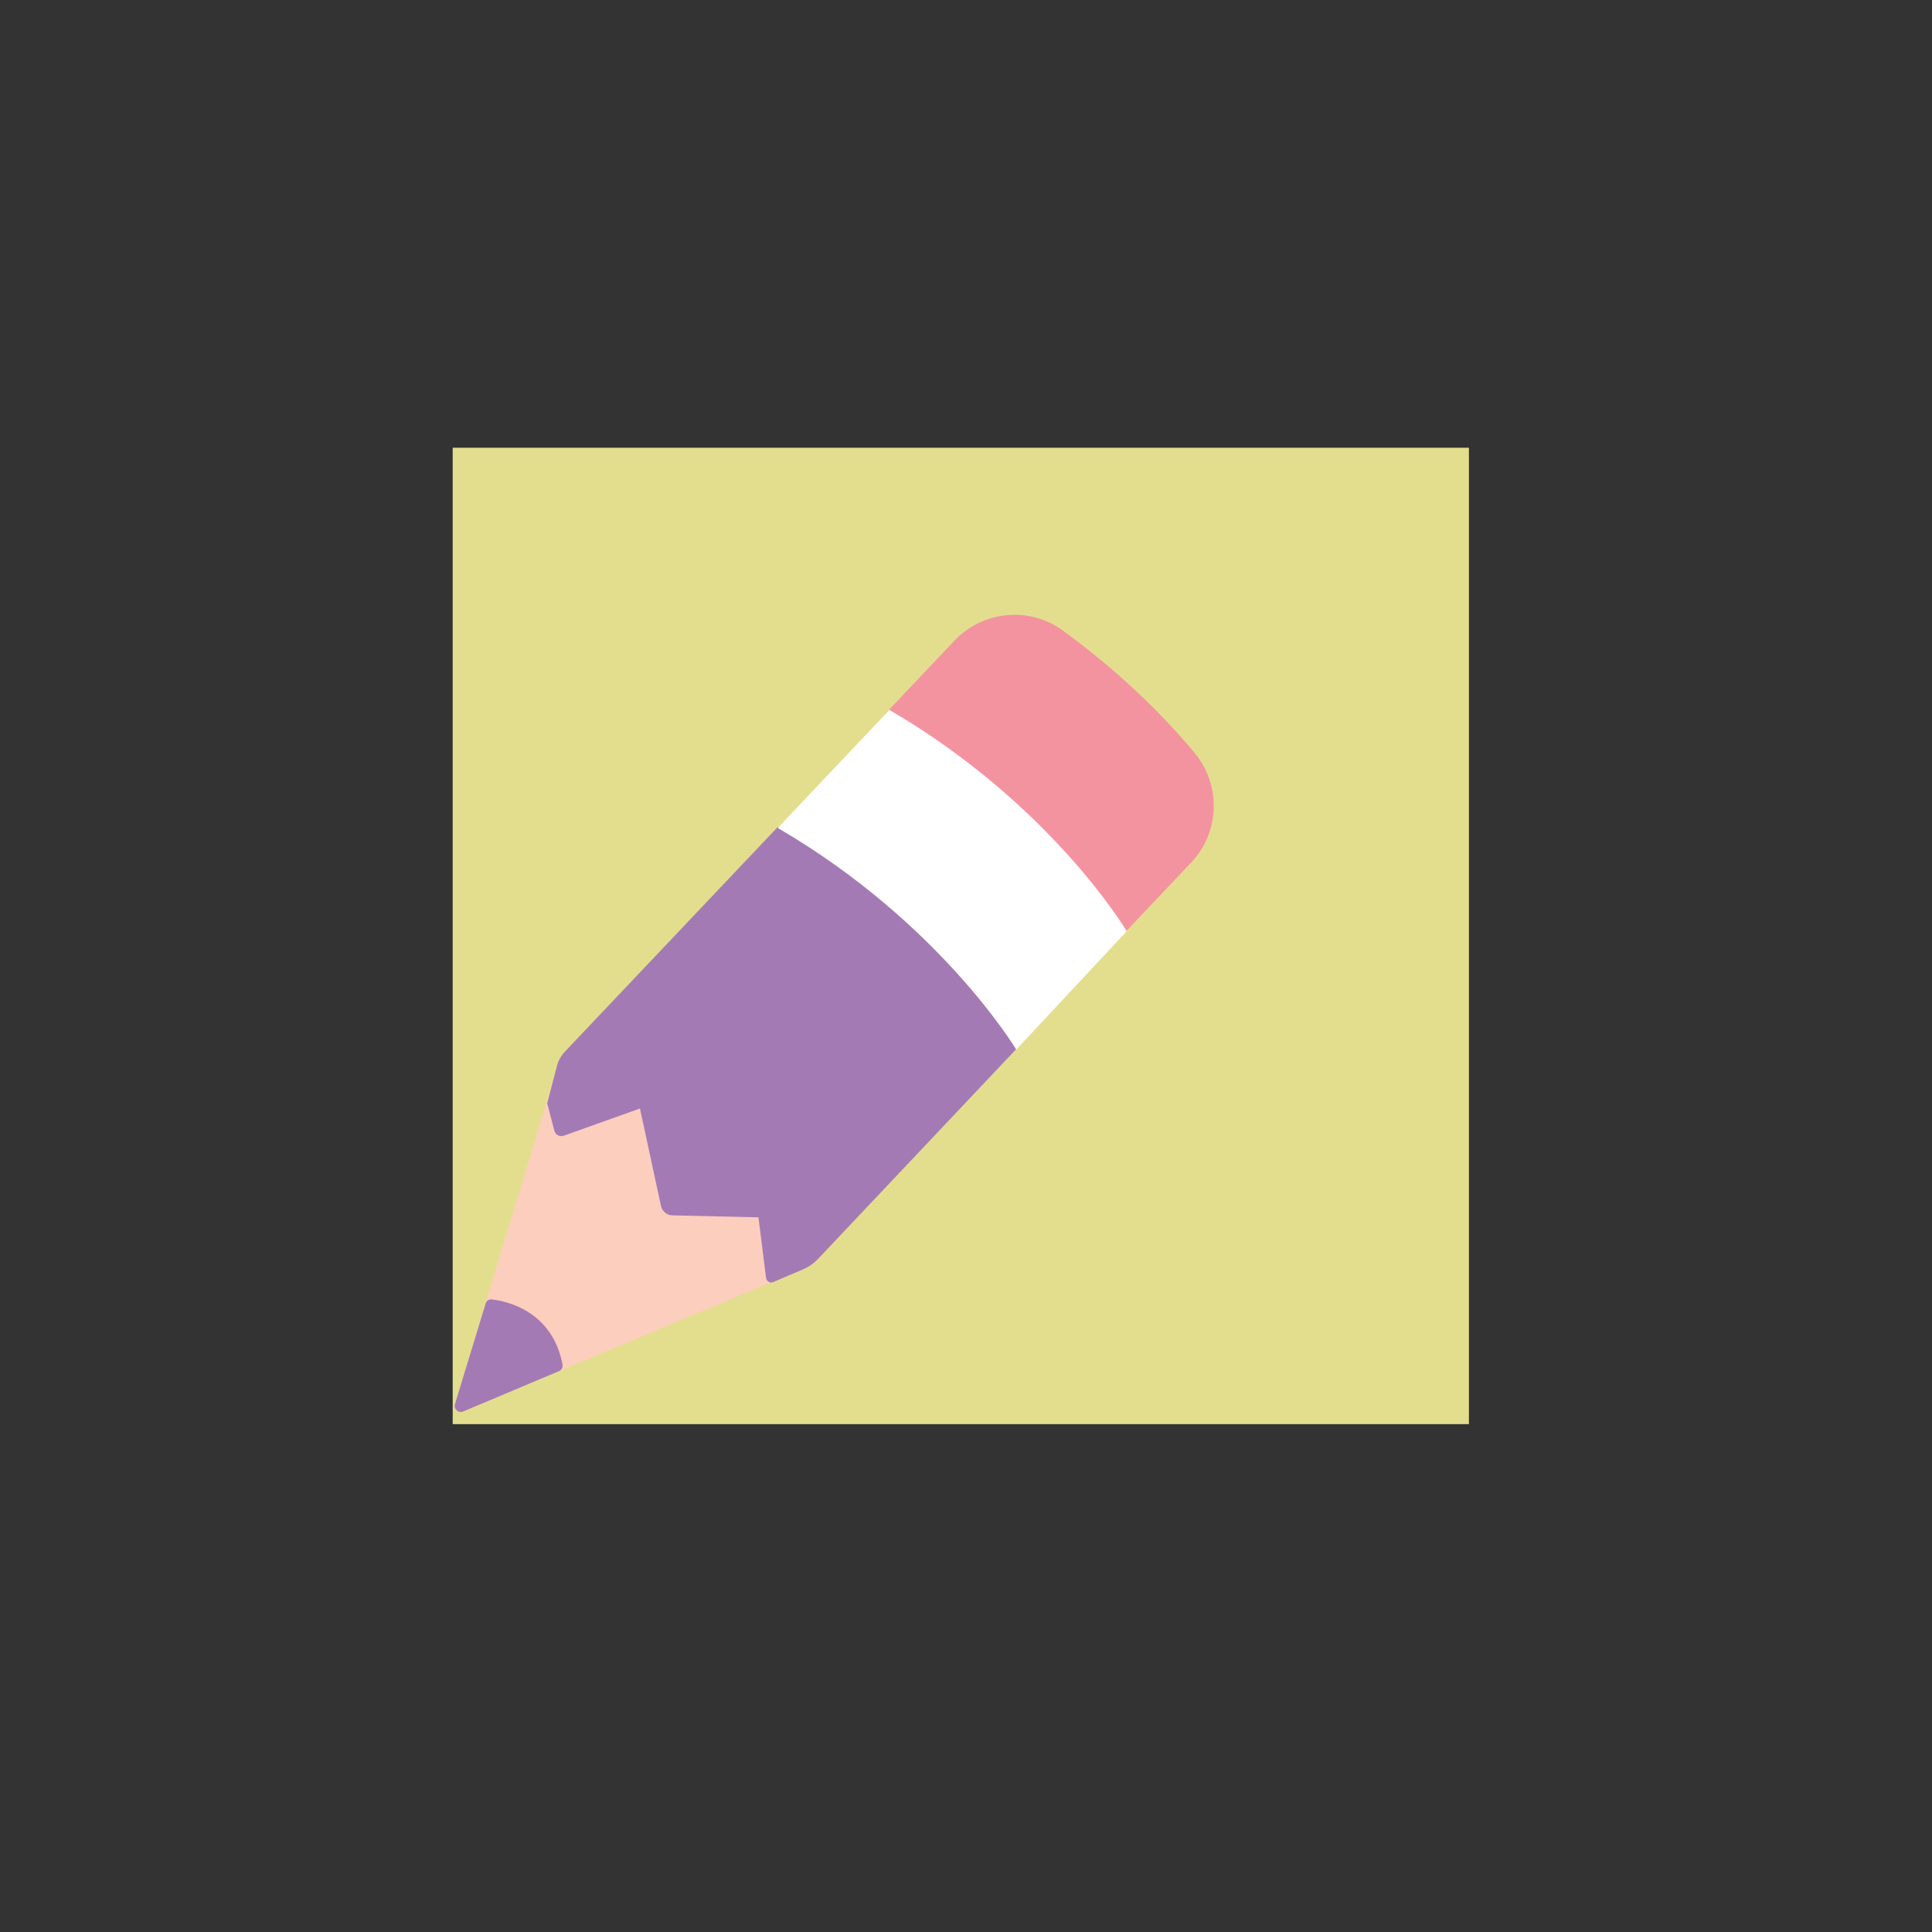 <?xml version="1.0" encoding="utf-8"?>
<!-- Generator: Adobe Illustrator 18.1.1, SVG Export Plug-In . SVG Version: 6.00 Build 0)  -->
<!DOCTYPE svg PUBLIC "-//W3C//DTD SVG 1.1//EN" "http://www.w3.org/Graphics/SVG/1.1/DTD/svg11.dtd">
<svg version="1.1" id="Layer_1" xmlns="http://www.w3.org/2000/svg" xmlns:xlink="http://www.w3.org/1999/xlink" x="0px" y="0px"
	 viewBox="0 0 781 781" style="enable-background:new 0 0 781 781;" xml:space="preserve">
<rect x="0" y="0" width="781" height="781" fill="#333333" stroke="none"/>
<style type="text/css">
	.st0{fill:#E3DE8E;}
	.st1{fill:#FCCEBD;}
	.st2{fill:#A47AB5;}
	.st3{fill:#FFFFFF;}
	.st4{fill:#F493A0;}
</style>
<rect x="183" y="181" class="st0" width="410.8" height="394.7"/>
<g>
	<path class="st1" d="M226,428.9l-42.2,138.9c-0.6,1.9,1.3,3.6,3.1,2.8l140.4-58.8c0.7-0.3,1.2-0.9,1.4-1.6
		c3.2-12.3,28.6-120.8-101.2-82.9C226.9,427.6,226.3,428.2,226,428.9z"/>
	<path class="st2" d="M198.9,525.3c6.2,0.7,24.4,4.8,28.5,26.3c0.2,1.1-0.4,2.3-1.5,2.7l-38.7,16.3c-1.9,0.8-3.9-1-3.3-3l12.4-40.6
		C196.6,525.8,197.7,525.1,198.9,525.3z"/>
	<path class="st2" d="M225.3,430.3l-4.1,15.7l2.9,11.1c0.4,1.6,2.2,2.6,3.8,2l30.8-11l8.5,39.4c0.5,2.2,2.4,3.8,4.6,3.8l34.8,0.8
		l3.1,24.6c0.2,1.3,1.6,2.1,2.8,1.6l12.2-5.2c2.3-1,4.3-2.4,6-4.2l80.2-84.9c0,0-30.7-53.3-96.4-89.8l-86.5,91.3
		C226.7,427.1,225.8,428.6,225.3,430.3z"/>
	<path class="st3" d="M314.4,334.7l45.6-48.2c0,0,59,32.1,95.6,89.8l-44.8,48C410.8,424.2,379.9,372.8,314.4,334.7z"/>
	<path class="st4" d="M359.4,286.9l26.4-27.9c11.6-12.2,30.4-14,44-4c15.2,11.1,35.1,27.7,53.1,49.3c10.8,13,10.3,32.1-1.4,44.4
		l-26.1,27.6C455.4,376.3,424.9,325,359.4,286.9z"/>
</g>
</svg>
